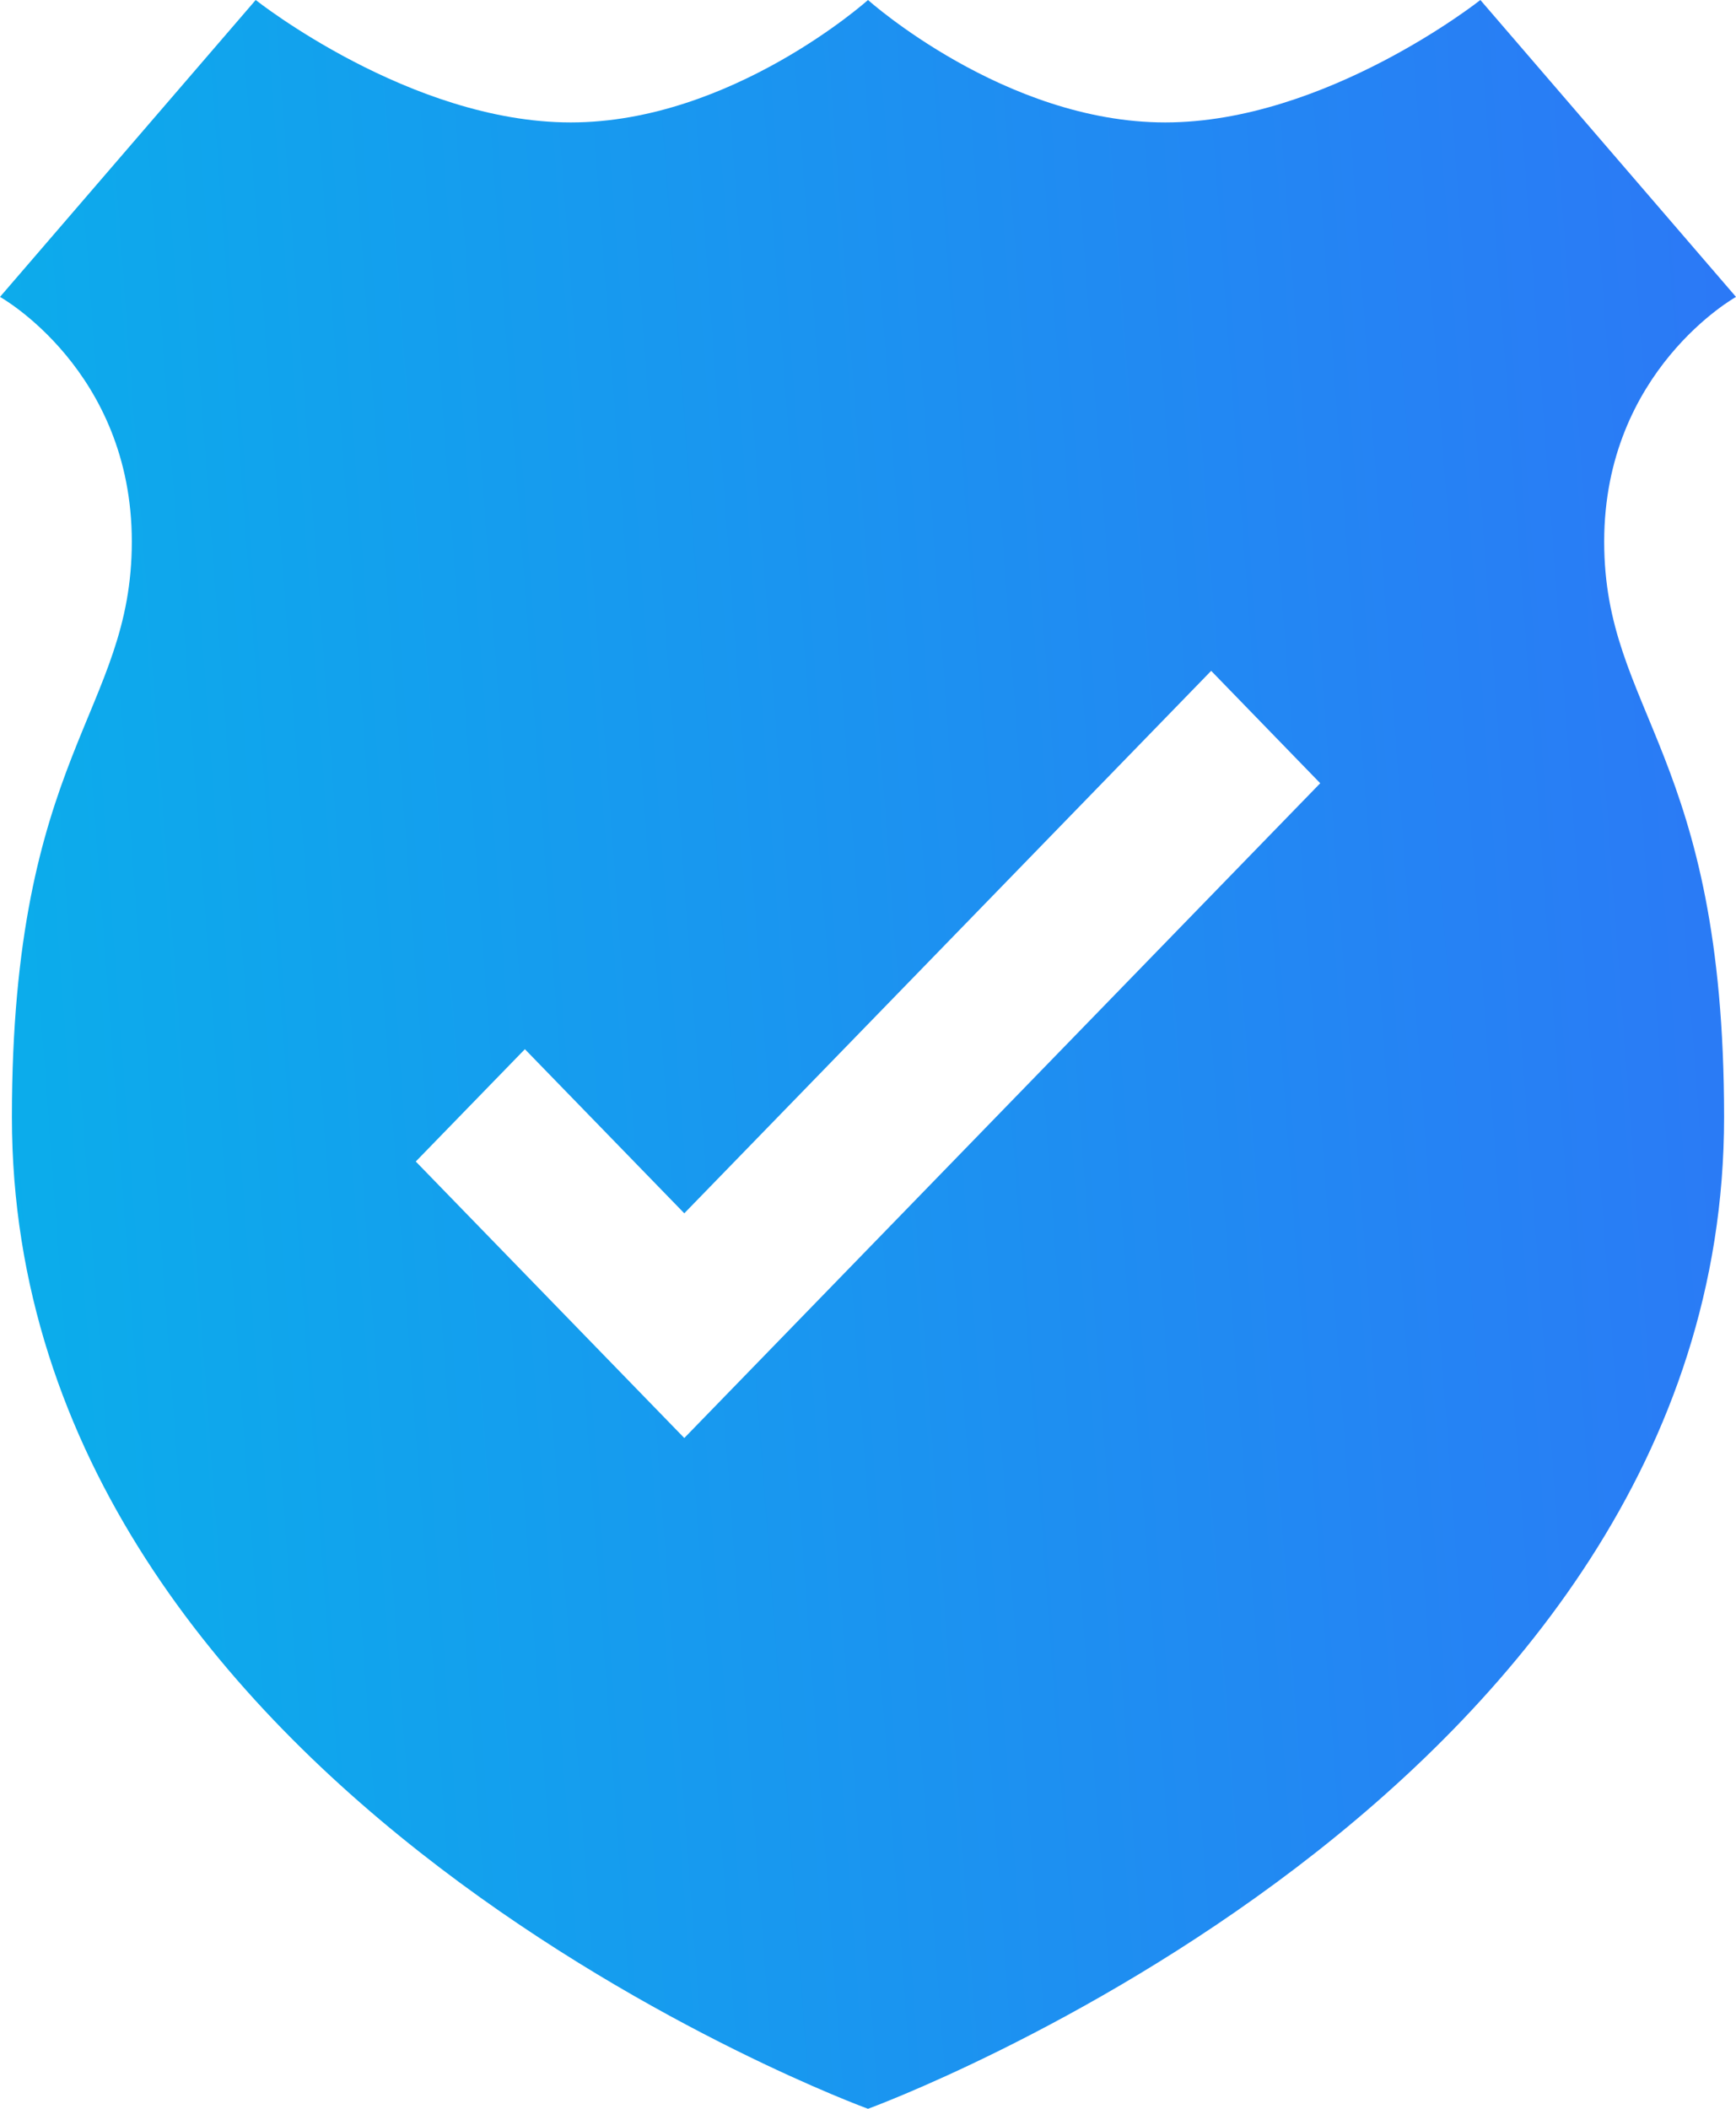 <svg width="28" height="34" viewBox="0 0 28 34" fill="none" xmlns="http://www.w3.org/2000/svg">
<path d="M28 4.787L23.877 0C23.877 0 21.384 1.974 18.794 1.974C16.205 1.974 14 0 14 0C14 0 11.795 1.974 9.206 1.974C6.616 1.974 4.124 0 4.124 0L0 4.787C0 4.787 2.126 5.971 2.126 8.732C2.126 11.494 0.192 12.139 0.192 18.012C0.192 28.967 14 34 14 34C14 34 27.808 28.967 27.808 18.012C27.808 12.14 25.874 11.494 25.874 8.733C25.874 5.971 28 4.787 28 4.787ZM11.038 23.184L11.037 23.182L11.036 23.184L6.706 18.727L8.466 16.916L11.037 19.562L19.535 10.816L21.294 12.628L11.038 23.184Z" fill="url(#paint0_linear)"/>
<defs>
<linearGradient id="paint0_linear" x1="28" y1="1.17456e-05" x2="-11.157" y2="2.915" gradientUnits="userSpaceOnUse">
<stop stop-color="#2C78F6"/>
<stop offset="1" stop-color="#00BFE7"/>
</linearGradient>
</defs>
</svg>
